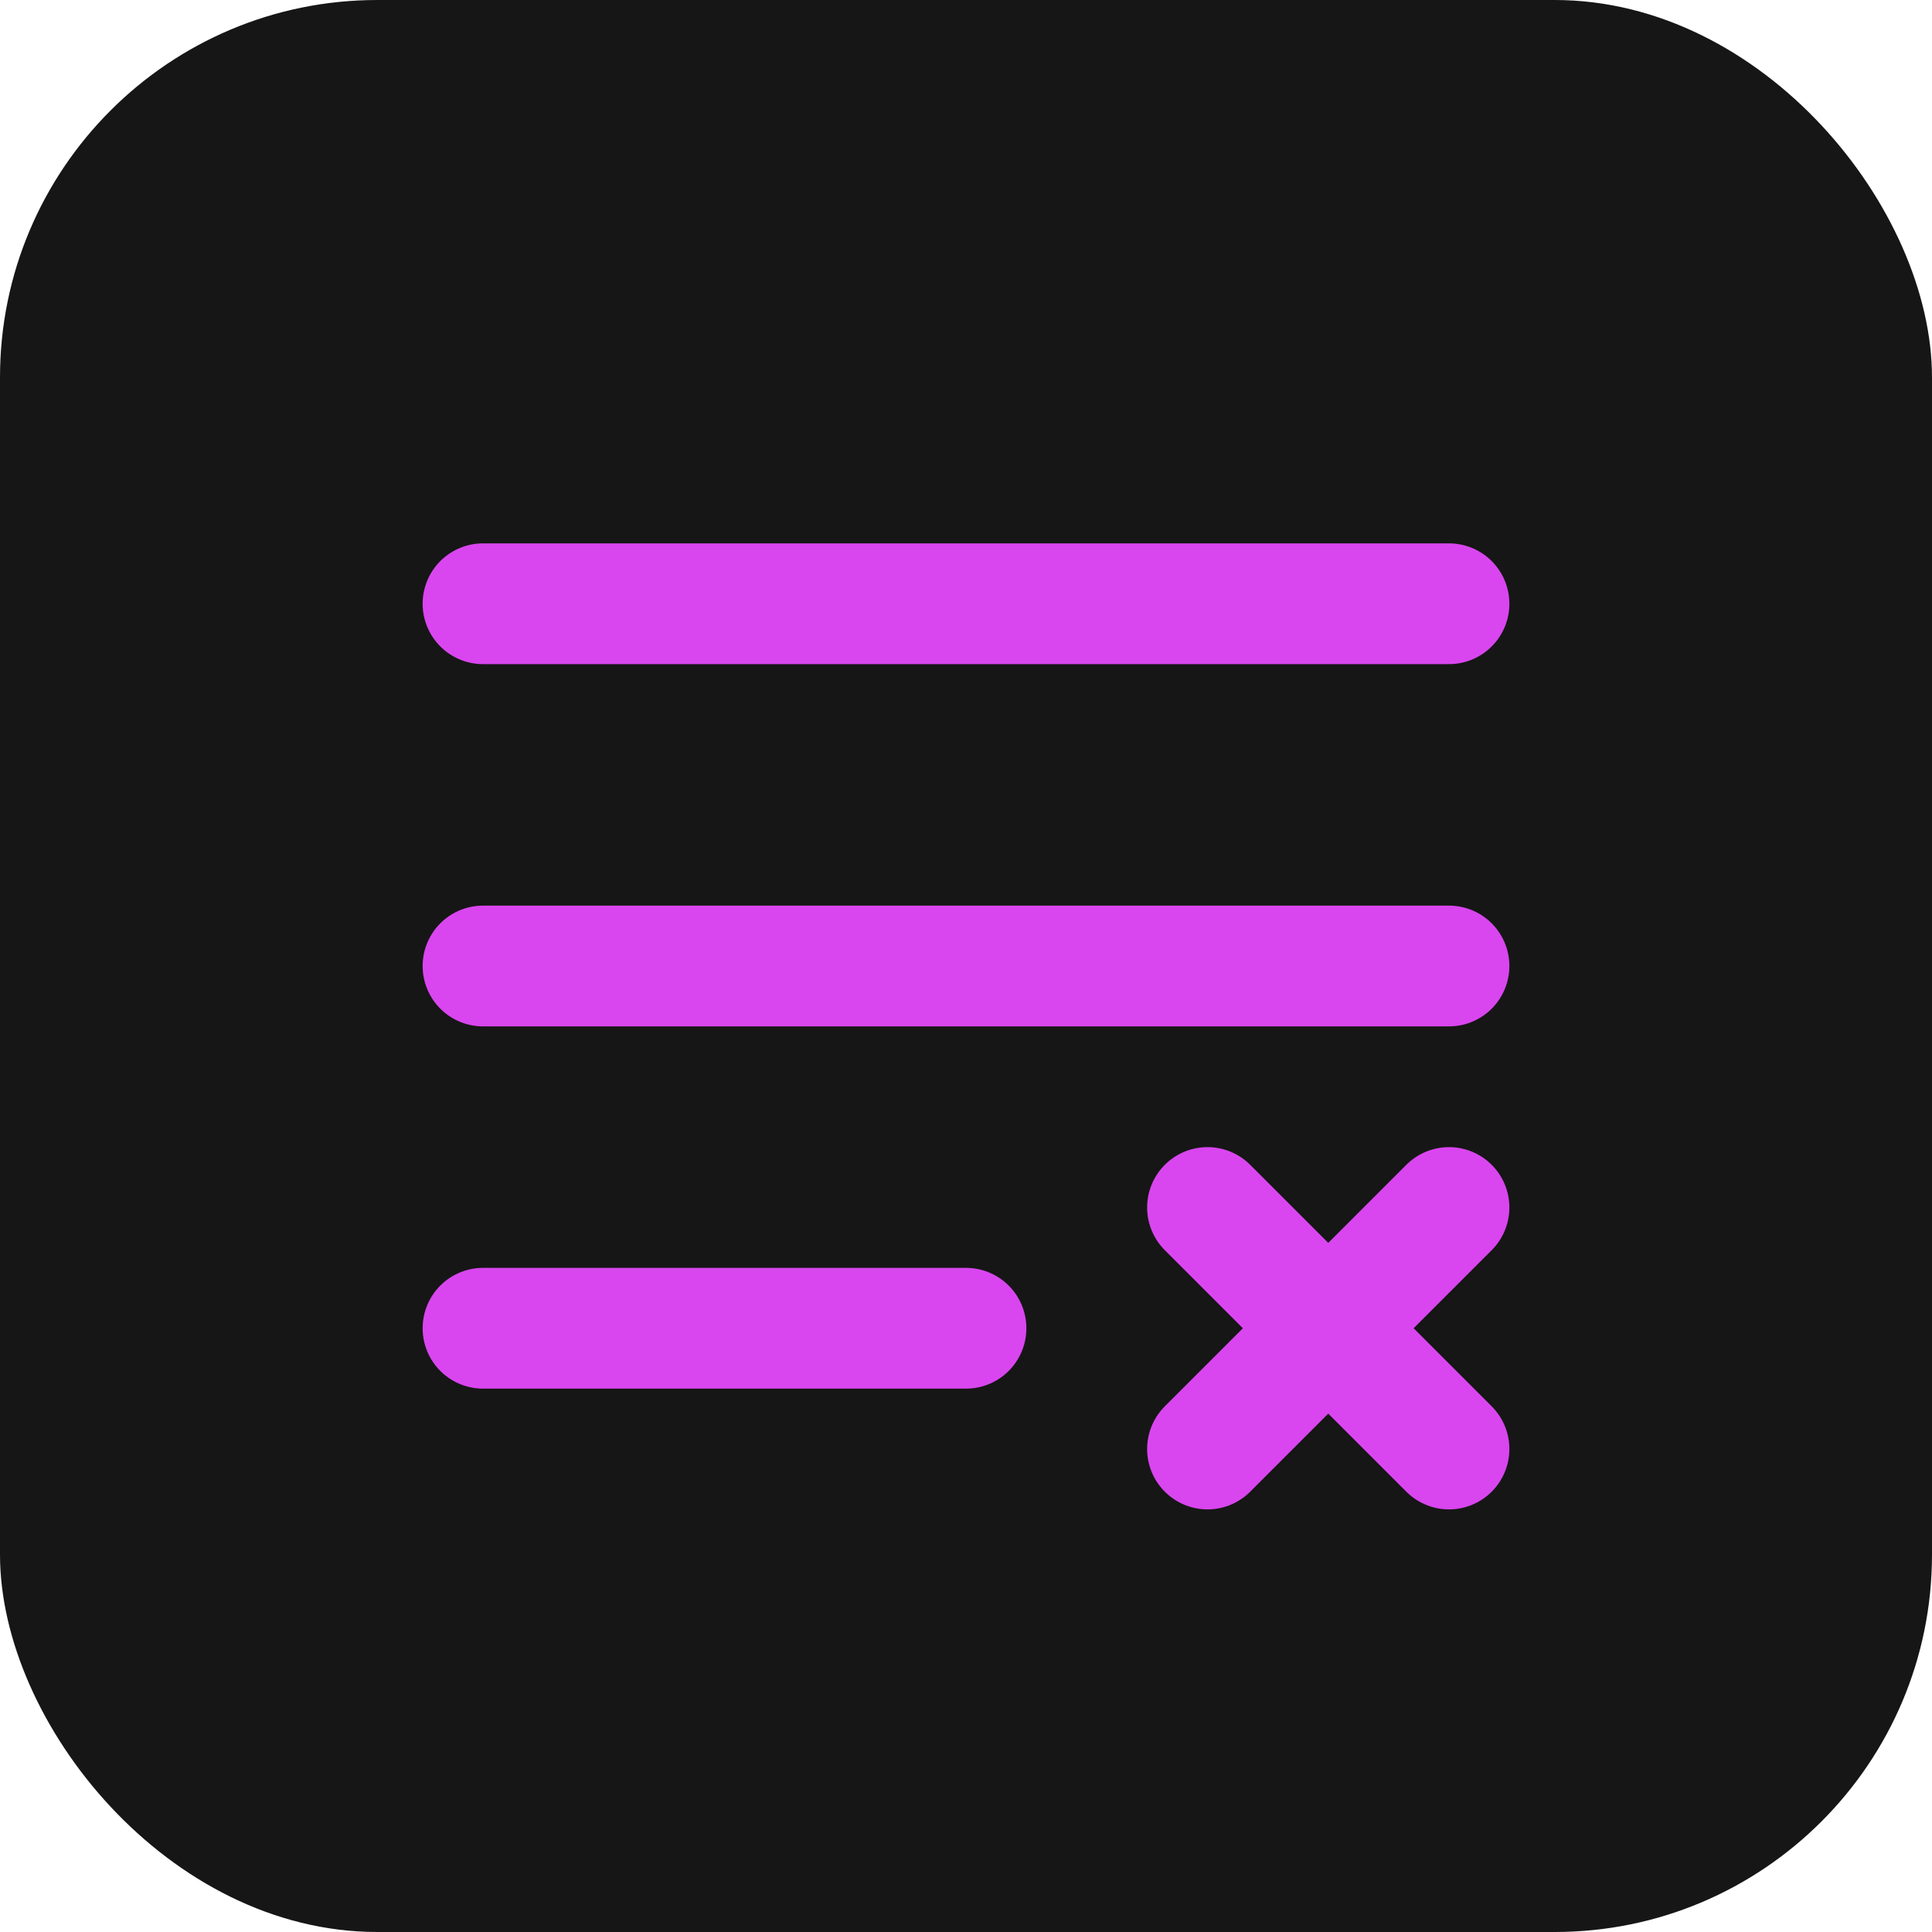<?xml version="1.0" encoding="UTF-8"?>
<svg width="512" height="512" viewBox="0 0 512 512" fill="none" xmlns="http://www.w3.org/2000/svg">
  <rect width="512" height="512" rx="100" fill="#161616"/>
  <path d="M128 160H384M128 256H384M128 352H256" stroke="#d946ef" stroke-width="32" stroke-linecap="round" stroke-linejoin="round"/>
  <path d="M320 320L384 384M384 320L320 384" stroke="#d946ef" stroke-width="32" stroke-linecap="round" stroke-linejoin="round"/>
</svg>

